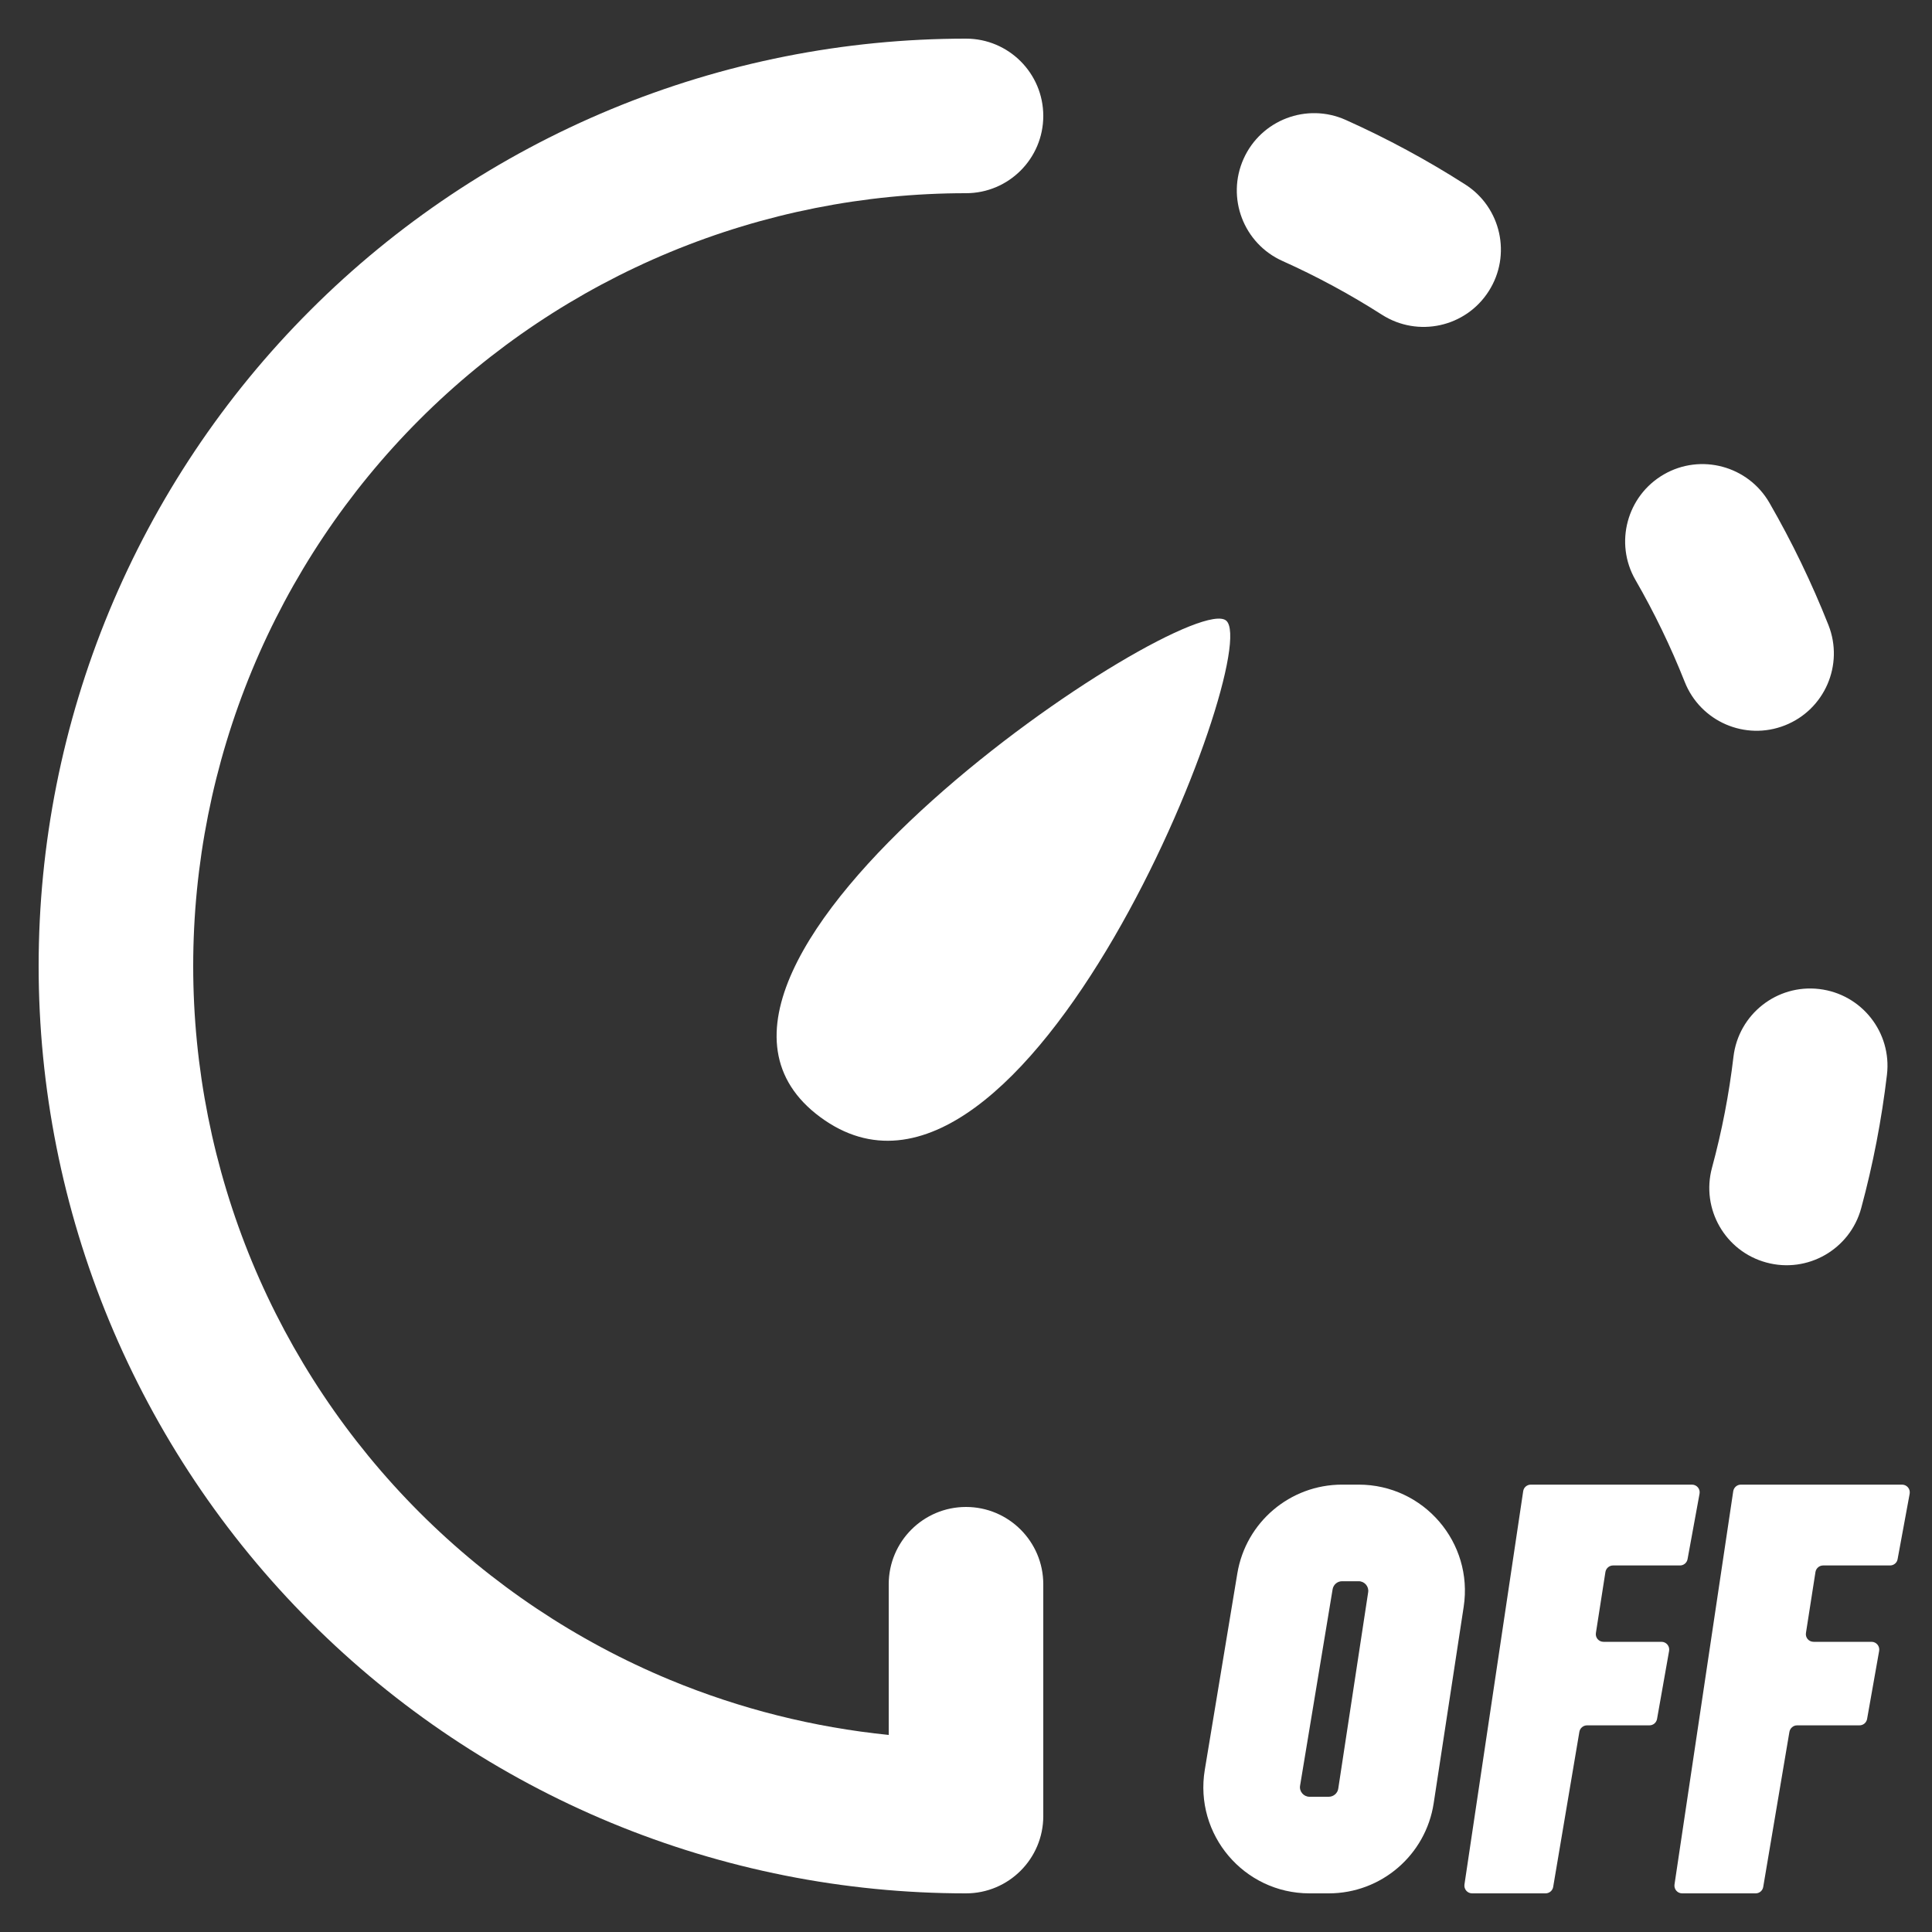<svg width="25" height="25" viewBox="0 0 25 25" fill="none" xmlns="http://www.w3.org/2000/svg">
<rect x="0" y="0" width="25" height="25" fill="#333333" stroke="none"/>
<path d="M12.5 2.5C11.187 2.5 9.886 2.759 8.673 3.261C7.46 3.764 6.358 4.5 5.429 5.429C4.5 6.358 3.764 7.46 3.261 8.673C2.759 9.886 2.5 11.187 2.5 12.5C2.5 13.813 2.759 15.114 3.261 16.327C3.764 17.54 4.5 18.642 5.429 19.571C6.358 20.5 7.46 21.236 8.673 21.739C9.577 22.113 10.53 22.352 11.5 22.45V20.5C11.5 19.948 11.948 19.5 12.5 19.5C13.052 19.5 13.5 19.948 13.5 20.5L13.5 23.5C13.5 24.052 13.052 24.5 12.5 24.5C10.924 24.5 9.364 24.19 7.908 23.587C6.452 22.983 5.129 22.1 4.015 20.985C2.9 19.871 2.017 18.548 1.413 17.092C0.81 15.636 0.5 14.076 0.5 12.5C0.5 10.924 0.81 9.364 1.413 7.908C2.017 6.452 2.9 5.129 4.015 4.015C5.129 2.9 6.452 2.017 7.908 1.413C9.364 0.81 10.924 0.5 12.5 0.5C13.052 0.5 13.5 0.948 13.5 1.5C13.5 2.052 13.052 2.5 12.5 2.5Z" fill="white"/>
<path d="M23.541 12.798C24.09 12.863 24.482 13.36 24.417 13.908C24.348 14.491 24.237 15.067 24.084 15.633C23.94 16.166 23.39 16.482 22.857 16.337C22.324 16.193 22.009 15.644 22.153 15.111C22.281 14.639 22.374 14.159 22.431 13.674C22.496 13.125 22.993 12.733 23.541 12.798Z" fill="white"/>
<path d="M22.896 6.506C22.62 6.028 22.008 5.863 21.53 6.139C21.052 6.415 20.887 7.027 21.163 7.505C21.407 7.928 21.62 8.369 21.8 8.823C22.003 9.337 22.584 9.589 23.097 9.386C23.611 9.183 23.863 8.602 23.66 8.088C23.444 7.543 23.189 7.014 22.896 6.506Z" fill="white"/>
<path d="M16.092 2.055C16.318 1.551 16.91 1.326 17.414 1.552C17.949 1.792 18.466 2.071 18.96 2.387C19.425 2.684 19.562 3.303 19.264 3.768C18.967 4.234 18.349 4.37 17.883 4.073C17.471 3.81 17.041 3.577 16.595 3.377C16.091 3.151 15.866 2.559 16.092 2.055Z" fill="white"/>
<path d="M10.615 14.456C13.249 16.399 16.363 8.456 15.867 8.031C15.371 7.605 7.981 12.512 10.615 14.456Z" fill="white"/>
<path fill-rule="evenodd" clip-rule="evenodd" d="M17.366 19.211C16.694 19.211 16.121 19.697 16.011 20.36L15.59 22.901C15.451 23.739 16.097 24.5 16.945 24.5H17.194C17.873 24.5 18.45 24.004 18.552 23.333L18.94 20.792C19.067 19.96 18.423 19.211 17.581 19.211H17.366ZM17.581 20.461H17.366C17.306 20.461 17.254 20.505 17.244 20.565L16.823 23.106C16.81 23.181 16.869 23.25 16.945 23.25H17.194C17.255 23.25 17.308 23.205 17.317 23.145L17.704 20.604C17.716 20.529 17.657 20.461 17.581 20.461Z" fill="white"/>
<path d="M21.894 19.211H19.809C19.759 19.211 19.717 19.247 19.71 19.296L18.95 24.385C18.941 24.446 18.988 24.5 19.049 24.5H19.999C20.048 24.5 20.09 24.465 20.098 24.417L20.437 22.41C20.445 22.362 20.487 22.326 20.536 22.326H21.343C21.392 22.326 21.433 22.292 21.442 22.244L21.598 21.363C21.609 21.302 21.562 21.245 21.5 21.245H20.749C20.688 21.245 20.641 21.191 20.651 21.13L20.774 20.342C20.782 20.293 20.824 20.257 20.873 20.257H21.739C21.787 20.257 21.828 20.223 21.837 20.175L21.992 19.329C22.004 19.267 21.956 19.211 21.894 19.211Z" fill="white"/>
<path d="M24.612 19.211H22.527C22.478 19.211 22.436 19.247 22.428 19.296L21.668 24.385C21.659 24.446 21.706 24.5 21.767 24.5H22.718C22.767 24.5 22.808 24.465 22.816 24.417L23.155 22.41C23.164 22.362 23.205 22.326 23.254 22.326H24.061C24.11 22.326 24.151 22.292 24.16 22.244L24.316 21.363C24.327 21.302 24.28 21.245 24.218 21.245H23.468C23.406 21.245 23.359 21.191 23.369 21.13L23.492 20.342C23.5 20.293 23.542 20.257 23.591 20.257H24.457C24.505 20.257 24.547 20.223 24.555 20.175L24.711 19.329C24.722 19.267 24.675 19.211 24.612 19.211Z" fill="white"/>
</svg>
